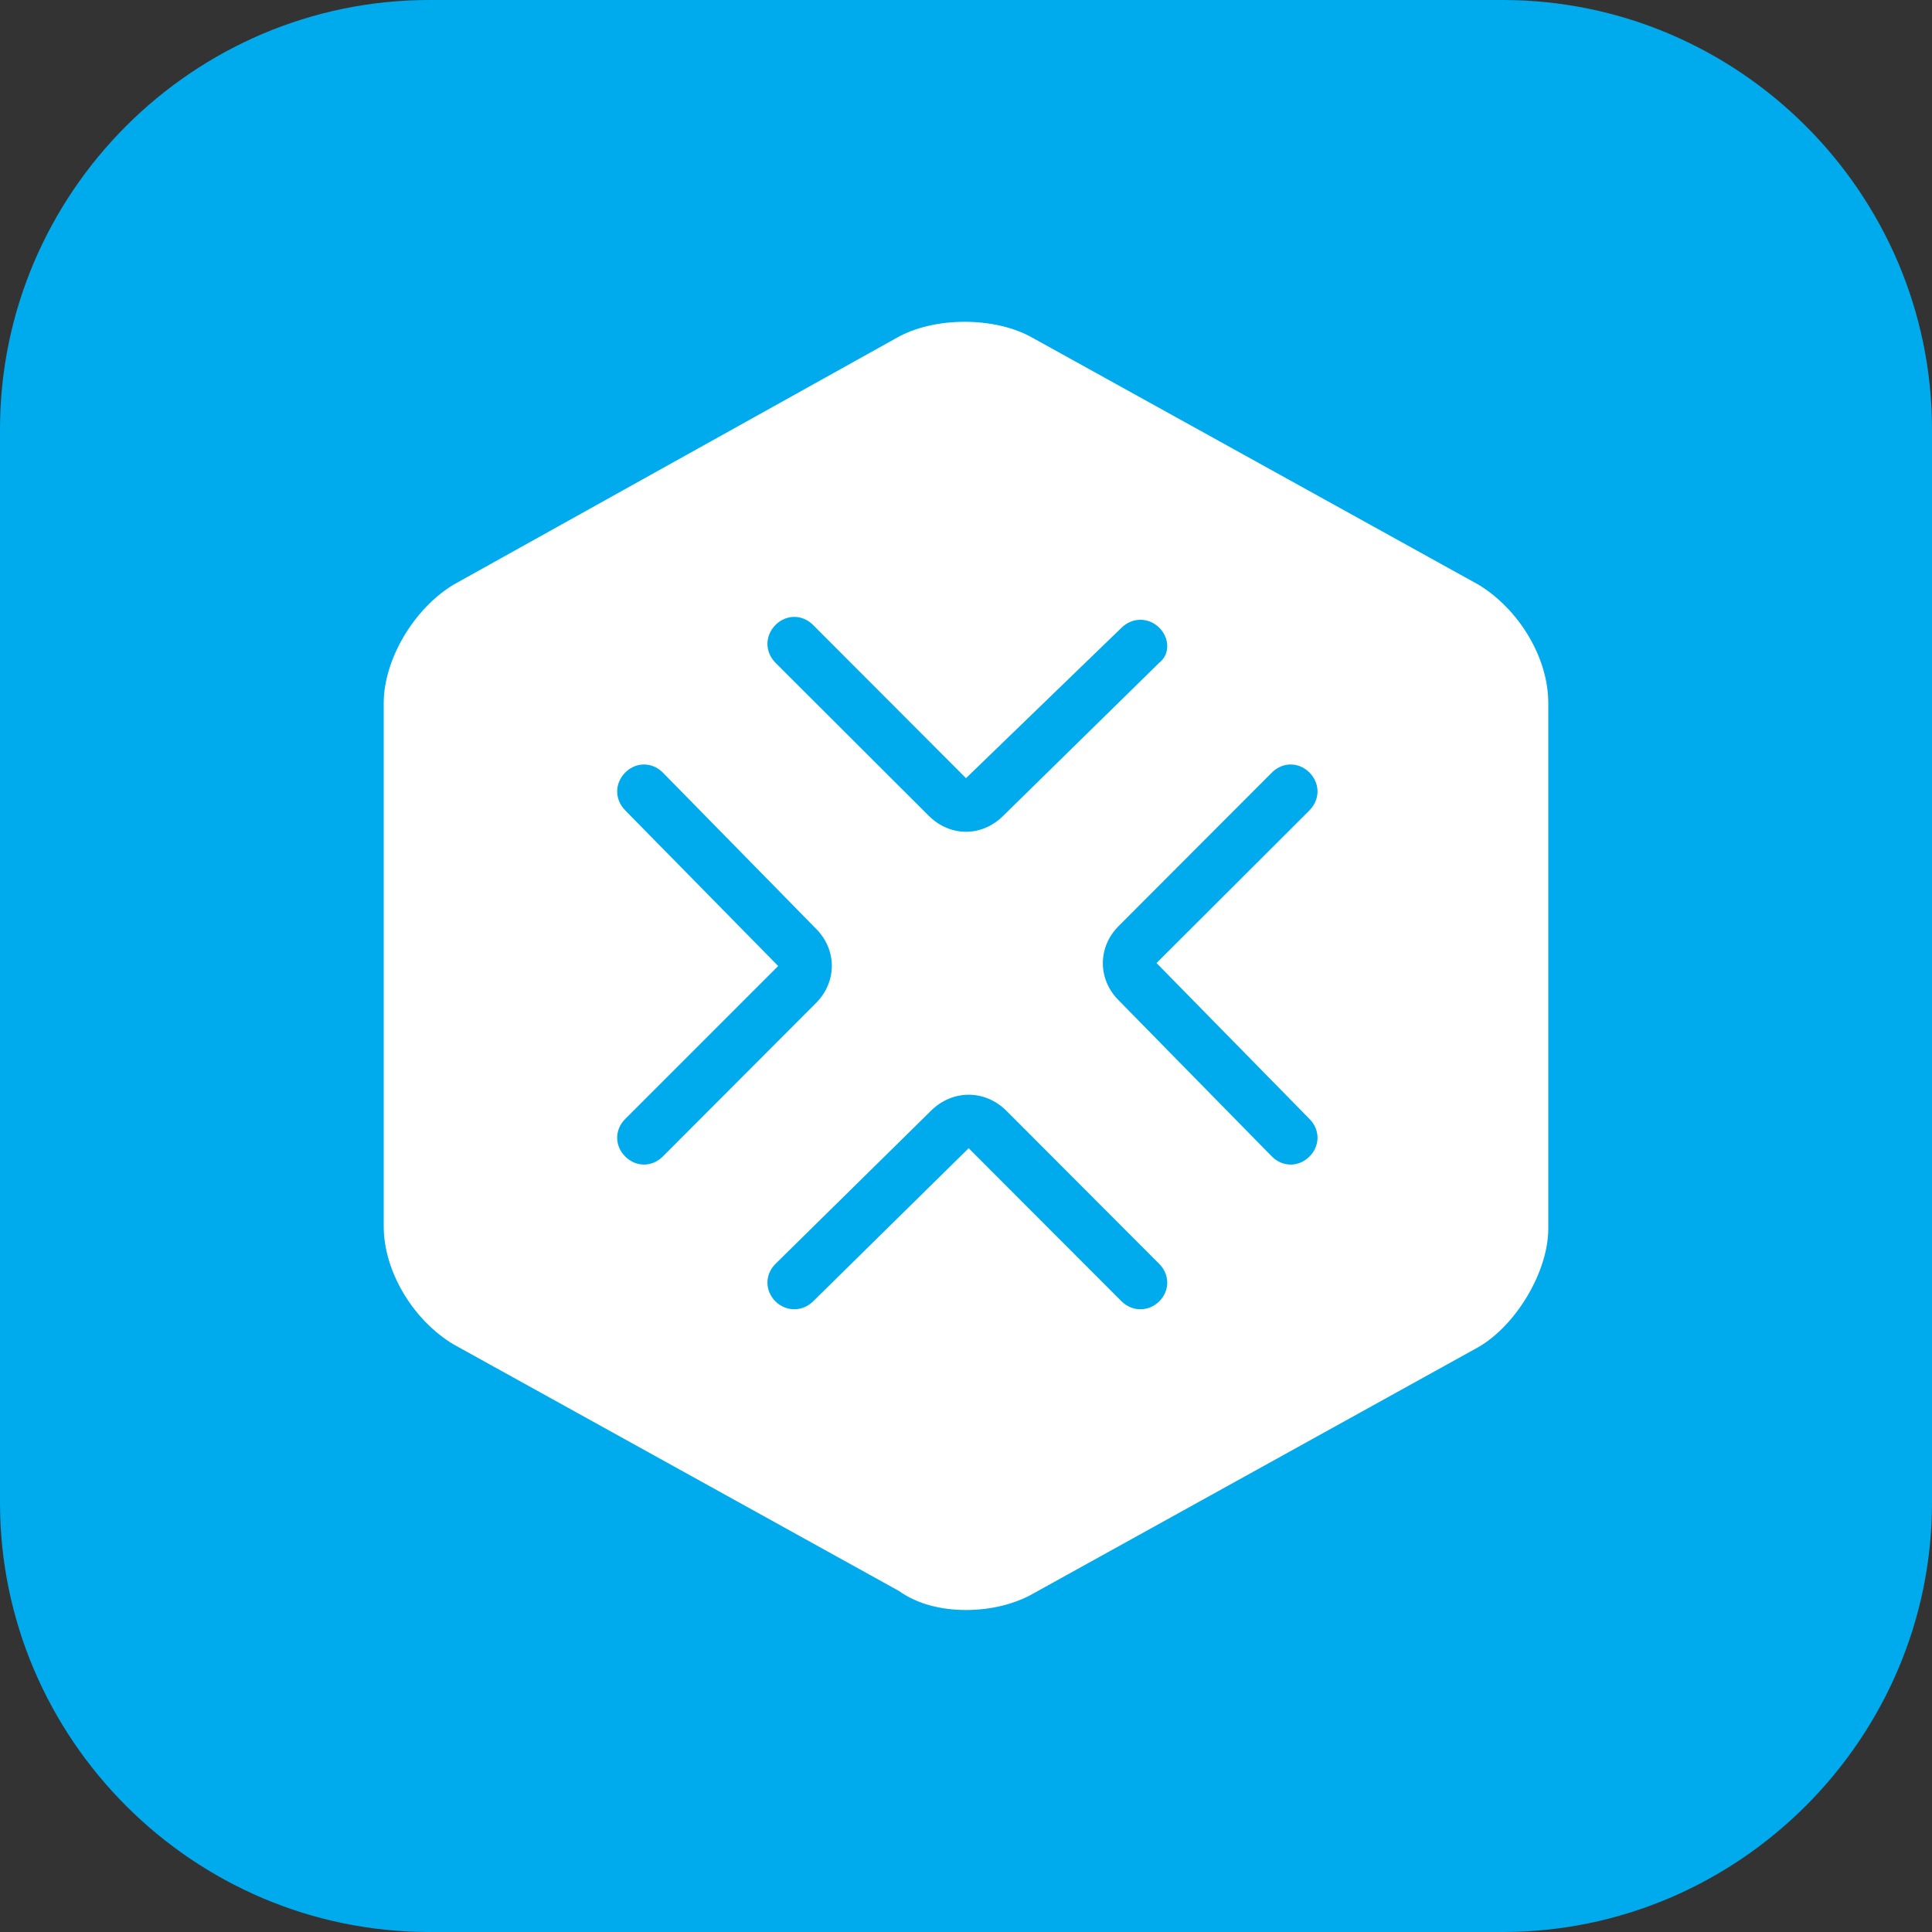 <svg width="72" height="72" viewBox="0 0 72 72" fill="none" xmlns="http://www.w3.org/2000/svg" xmlns:xlink="http://www.w3.org/1999/xlink">
	<rect x="0" y="0" width="72" height="72" fill="#333333" stroke="none"/>
	<desc>
			Created with Pixso.
	</desc>
	<defs>
		<clipPath id="clip117_149">
			<rect id="12#数据接入服务-DIS" width="72" height="72" fill="white" fill-opacity="0"/>
		</clipPath>
	</defs>
	<g clip-path="url(#clip117_149)">
		<path id="矩形备份-19" d="M16 0L56 0C64.8 0 72 7.2 72 16L72 56C72 64.79 64.8 72 56 72L16 72C7.19 72 0 64.79 0 56L0 16C0 7.2 7.19 0 16 0Z" fill="#00ABED" fill-opacity="1" fill-rule="evenodd"/>
		<path id="形状结合" d="M33.4 12.6C34.8 11.79 37.1 11.79 38.5 12.6L55.1 21.79C56.6 22.7 57.7 24.5 57.7 26.2L57.7 45.79C57.7 47.39 56.5 49.39 55.1 50.2L38.5 59.39C37.8 59.79 36.9 60 36 60C35.1 60 34.2 59.79 33.5 59.29L16.9 50.1C15.4 49.2 14.3 47.39 14.3 45.7L14.3 26.2C14.3 24.6 15.4 22.7 16.9 21.79L33.4 12.6ZM37.5 41.39C36.7 40.6 35.5 40.6 34.7 41.39L28.9 47.1C28.5 47.5 28.5 48.1 28.9 48.5C29.3 48.89 29.9 48.89 30.3 48.5L36.1 42.79L41.8 48.5C42.2 48.89 42.8 48.89 43.2 48.5C43.6 48.1 43.6 47.5 43.2 47.1L37.5 41.39ZM48.8 28.79C48.4 28.39 47.8 28.39 47.4 28.79L41.7 34.5C40.9 35.29 40.9 36.5 41.7 37.29L47.4 43.1C47.8 43.5 48.4 43.5 48.8 43.1C49.2 42.7 49.2 42.1 48.8 41.7L43.1 35.89L48.8 30.2C49.2 29.79 49.2 29.2 48.8 28.79ZM24.7 28.79C24.3 28.39 23.7 28.39 23.3 28.79C22.9 29.2 22.9 29.79 23.3 30.2L29 36L23.3 41.7C22.9 42.1 22.9 42.7 23.3 43.1C23.7 43.5 24.3 43.5 24.7 43.1L30.4 37.39C31.2 36.6 31.2 35.39 30.4 34.6L24.7 28.79ZM43.2 23.39C42.8 23 42.2 23 41.8 23.39L36 29L30.3 23.29C29.9 22.89 29.3 22.89 28.9 23.29C28.5 23.7 28.5 24.29 28.9 24.7L34.6 30.39C35.4 31.2 36.6 31.2 37.4 30.39L43.2 24.7C43.6 24.39 43.6 23.79 43.2 23.39Z" fill="#FFFFFF" fill-opacity="1" fill-rule="nonzero"/>
	</g>
</svg>
